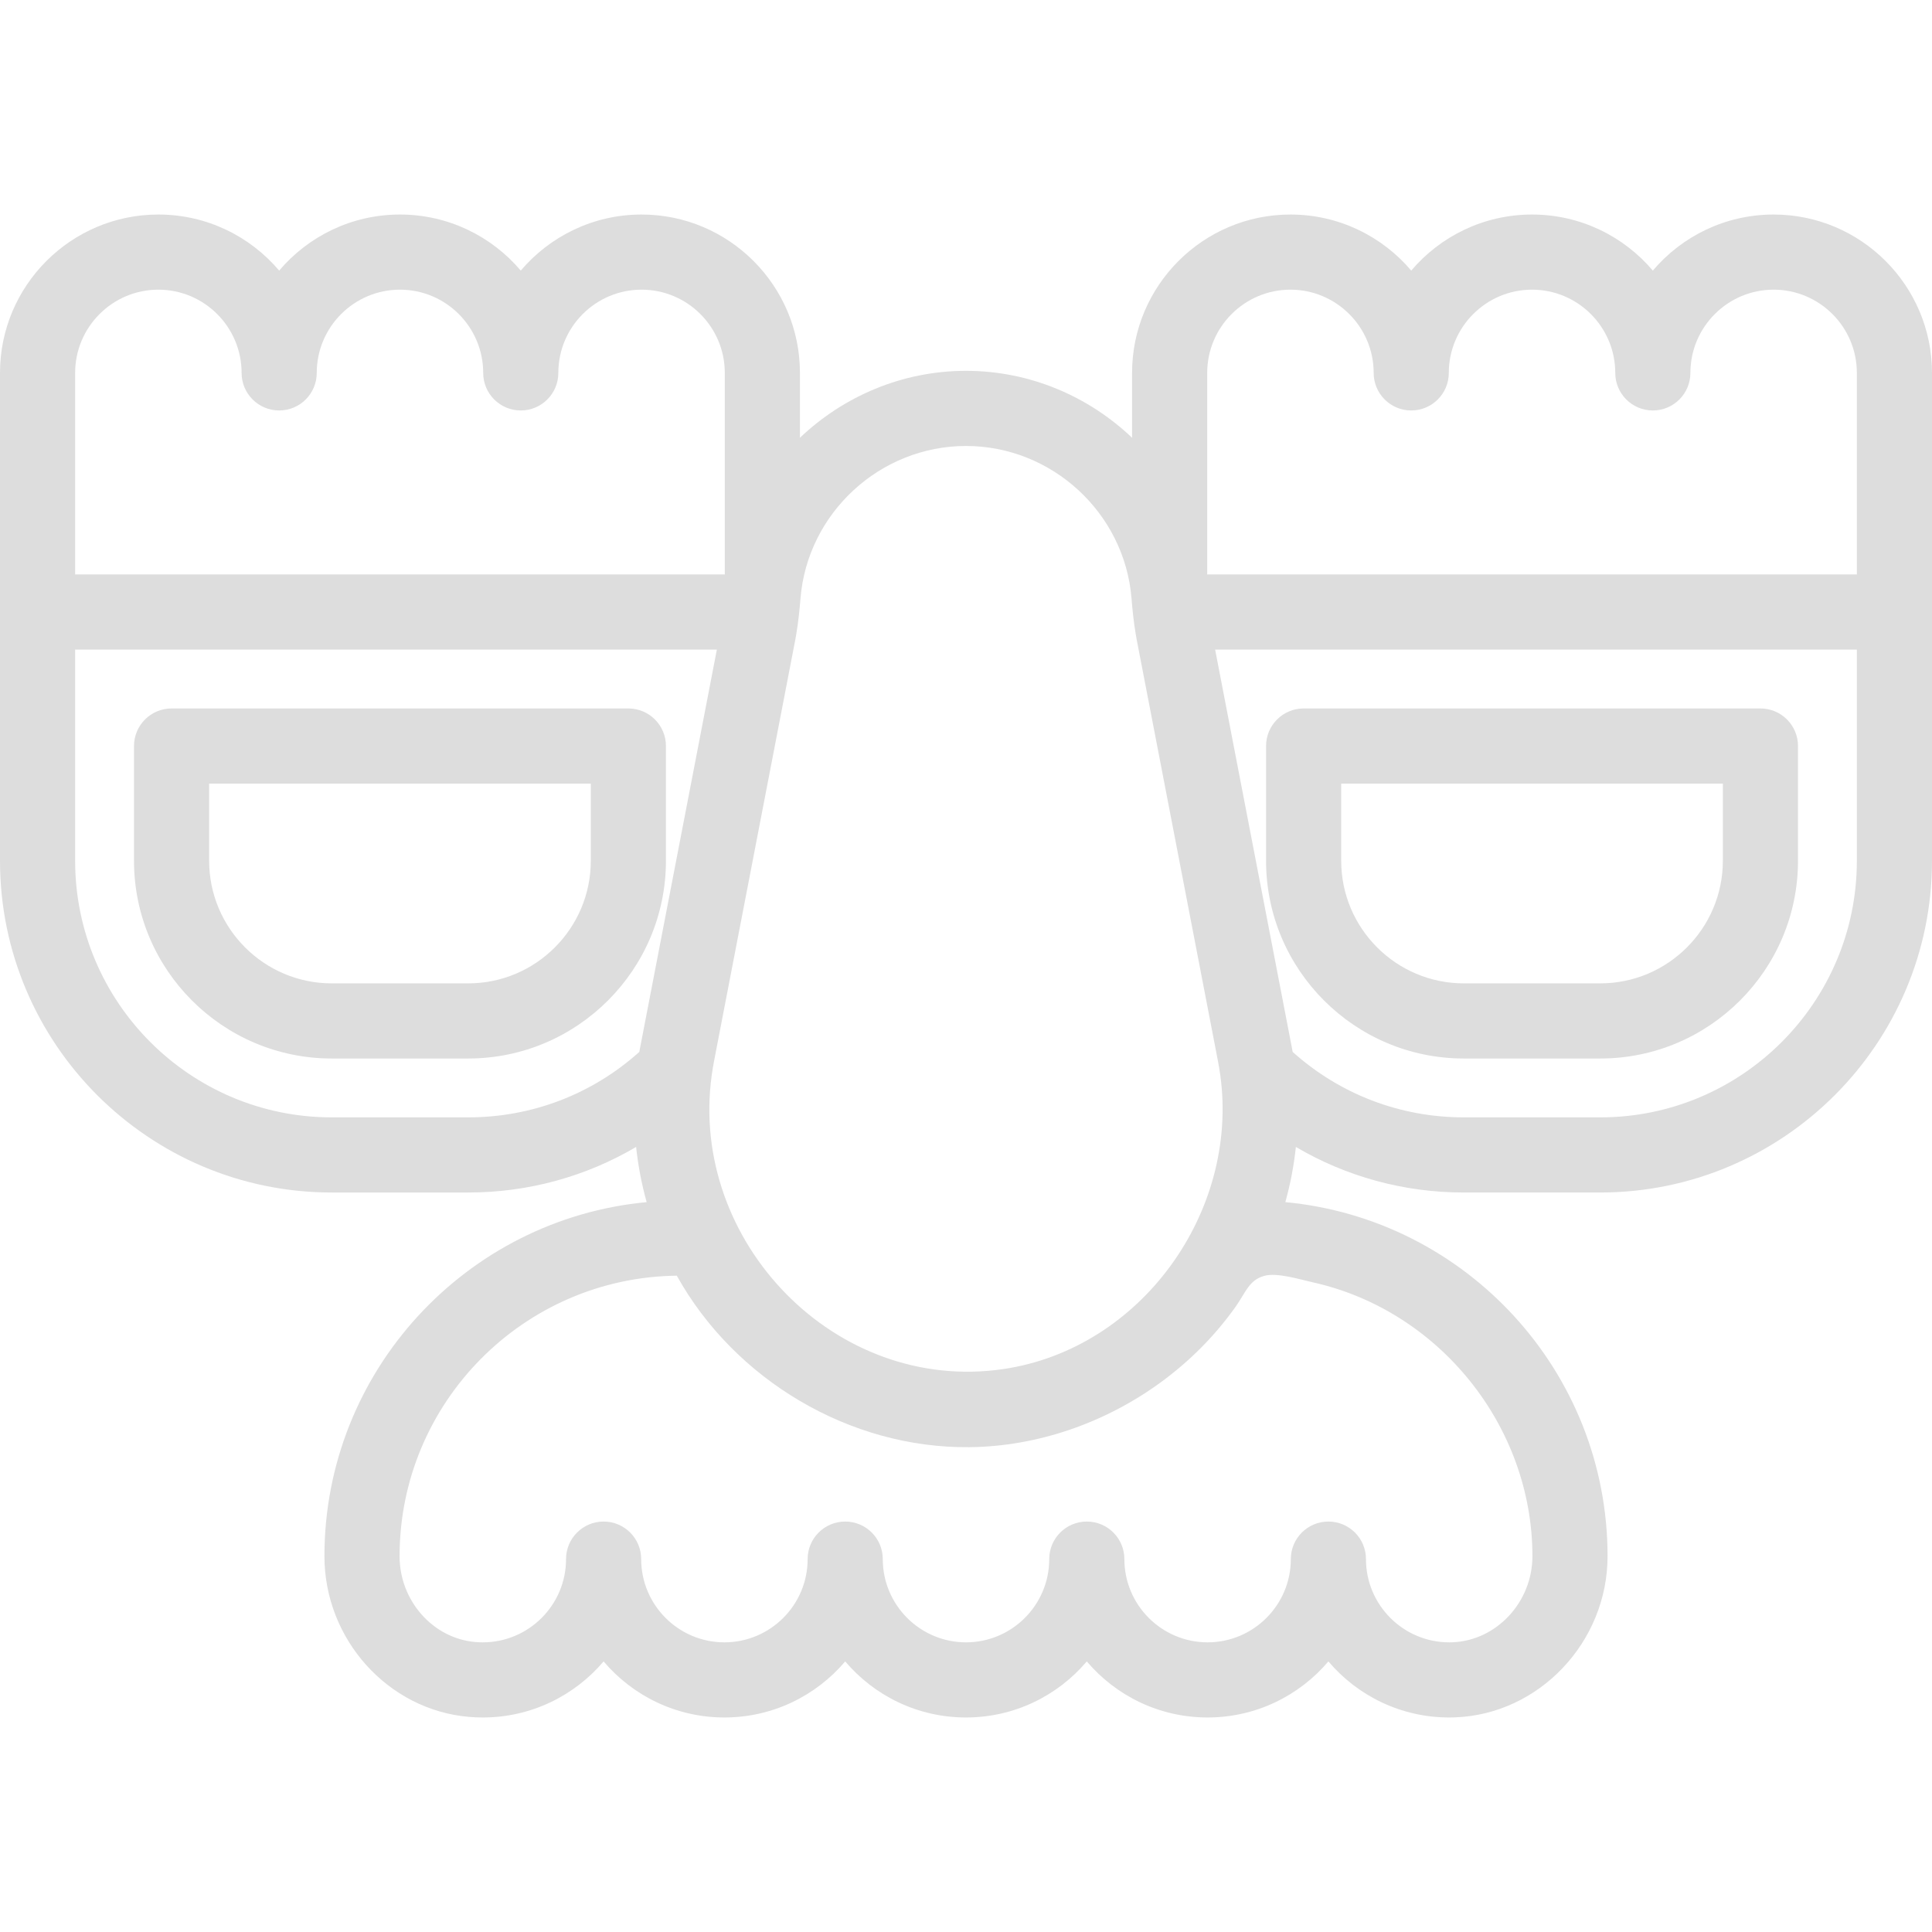 <?xml version="1.0" encoding="iso-8859-1"?>
<!-- Uploaded to: SVG Repo, www.svgrepo.com, Generator: SVG Repo Mixer Tools -->
<svg fill="#DDDDDD" height="16px" width="16px" version="1.1" id="Layer_1" xmlns="http://www.w3.org/2000/svg" xmlns:xlink="http://www.w3.org/1999/xlink" 
	 viewBox="0 0 512.001 512.001" xml:space="preserve">
<g>
	<g>
		<path d="M466.533,187.75H345.477c-5.499,0-9.956,4.456-9.956,9.956v30.405c-0.001,28.896,23.507,52.405,52.403,52.405h36.16
			c28.896,0,52.405-23.509,52.405-52.405v-30.405C476.489,192.207,472.031,187.75,466.533,187.75z M456.575,228.112
			c0,17.916-14.575,32.492-32.492,32.492h-36.159c-17.916,0-32.492-14.575-32.492-32.492v-20.449h101.143V228.112z"/>
	</g>
</g>
<g>
	<g>
		<path d="M166.524,187.75H45.467c-5.499,0-9.956,4.456-9.956,9.956v30.405c0,28.896,23.508,52.405,52.405,52.405h36.161
			c28.896,0,52.403-23.509,52.403-52.405v-30.405C176.48,192.208,172.022,187.75,166.524,187.75z M124.077,260.605H87.916
			c-17.916,0-32.492-14.575-32.492-32.492v-20.45h101.143v20.45h0.001C156.568,246.029,141.993,260.605,124.077,260.605z"/>
	</g>
</g>
<g>
	<g>
		<path d="M470.031,56.853c-12.816,0-24.309,5.775-32.013,14.857c-7.705-9.084-19.197-14.857-32.013-14.857
			c-12.816,0-24.309,5.775-32.013,14.857c-7.705-9.084-19.197-14.857-32.013-14.857c-23.142,0-41.969,18.828-41.969,41.969v17.189
			c-11.544-10.985-27.108-17.736-44.008-17.736c-16.901,0-32.464,6.75-44.008,17.736V98.822c0-23.142-18.828-41.969-41.971-41.969
			c-12.816,0-24.309,5.775-32.013,14.857c-7.706-9.083-19.198-14.857-32.014-14.857c-12.816,0-24.309,5.775-32.013,14.857
			c-7.705-9.084-19.197-14.857-32.013-14.857C18.828,56.853,0,75.681,0,98.822v63.373v65.917c0,48.477,39.439,87.916,87.916,87.916
			h36.161c15.877,0,31.141-4.204,44.499-12.074c0.526,4.95,1.462,9.838,2.797,14.624c-47.831,4.487-85.395,44.849-85.395,93.835
			c0,22.01,16.798,40.712,38.244,42.575c1.237,0.107,2.49,0.162,3.725,0.162c12.816,0,24.309-5.775,32.014-14.857
			c7.705,9.083,19.197,14.857,32.013,14.857c12.816,0,24.309-5.775,32.013-14.857c7.705,9.084,19.197,14.857,32.013,14.857
			s24.309-5.775,32.013-14.857c7.705,9.084,19.197,14.857,32.013,14.857c12.817,0,24.309-5.775,32.014-14.857
			c7.705,9.083,19.196,14.856,32.012,14.857c0.001,0,0.004,0,0.005,0c0.504,0,1.006-0.009,1.515-0.028
			c22.305-0.793,40.451-19.951,40.451-42.71c0-48.985-37.563-89.348-85.395-93.835c1.335-4.784,2.27-9.674,2.797-14.624
			c13.359,7.869,28.622,12.074,44.499,12.074h36.161c48.477,0,87.916-39.439,87.916-87.916v-65.917V98.822
			C512,75.681,493.172,56.853,470.031,56.853z M319.922,98.822c0-12.163,9.895-22.057,22.057-22.057s22.057,9.894,22.057,22.057
			c0,5.5,4.458,9.956,9.956,9.956s9.956-4.456,9.956-9.956c0-12.163,9.895-22.057,22.057-22.057
			c12.161,0,22.057,9.894,22.057,22.057c0,5.5,4.458,9.956,9.956,9.956s9.956-4.456,9.956-9.956
			c0-12.163,9.895-22.057,22.057-22.057c12.161,0,22.057,9.894,22.057,22.057v53.416H319.922V98.822z M199.968,225.509
			l10.744-55.717c0.094-0.49,0.185-0.989,0.272-1.501c0.611-3.575,0.937-7.024,1.156-9.716
			c1.839-22.647,21.105-40.387,43.862-40.387c22.757,0,42.024,17.739,43.862,40.385c0.218,2.69,0.543,6.134,1.155,9.717
			c0.088,0.511,0.178,1.012,0.272,1.5l21.487,111.435c0.238,1.231,0.439,2.464,0.609,3.698c0.004,0.034,0.011,0.068,0.015,0.102
			c4.936,36.171-20.973,72.396-57.484,77.789c-44.535,6.579-83.316-33.826-77.317-77.789c0.005-0.035,0.011-0.068,0.015-0.101
			c0.17-1.235,0.372-2.468,0.609-3.698L199.968,225.509z M19.913,98.822c0-12.163,9.895-22.057,22.057-22.057
			s22.057,9.894,22.057,22.057c0,5.5,4.458,9.956,9.956,9.956s9.956-4.456,9.956-9.956c0-12.163,9.895-22.057,22.057-22.057
			c12.161,0,22.057,9.894,22.057,22.057c0,5.5,4.458,9.956,9.956,9.956s9.956-4.456,9.956-9.956
			c0-12.163,9.895-22.057,22.057-22.057c12.163,0,22.058,9.894,22.058,22.057v53.416H19.913V98.822z M169.671,277.458
			c-0.084,0.433-0.165,0.871-0.243,1.312c-12.493,11.208-28.476,17.345-45.353,17.345H87.914c-37.495,0-68.002-30.505-68.002-68.002
			v-55.961h170.063L169.671,277.458z M347.884,339.824c33.579,7.453,58.226,38.202,58.226,72.588
			c0,12.161-9.53,22.394-21.244,22.811c-0.271,0.009-0.538,0.015-0.812,0.015c-12.163-0.001-22.058-9.895-22.058-22.057
			c0-5.5-4.458-9.956-9.956-9.956s-9.956,4.456-9.956,9.956c0,12.163-9.895,22.057-22.057,22.057s-22.057-9.894-22.057-22.057
			c0-5.5-4.458-9.956-9.956-9.956s-9.956,4.456-9.956,9.956c0,12.163-9.895,22.057-22.057,22.057s-22.057-9.894-22.057-22.057
			c0-5.5-4.458-9.956-9.956-9.956s-9.956,4.456-9.956,9.956c0,12.163-9.895,22.057-22.057,22.057s-22.057-9.894-22.057-22.057
			c0-5.5-4.458-9.956-9.956-9.956s-9.956,4.456-9.956,9.956c0,12.163-9.895,22.057-22.058,22.057c-0.662,0-1.335-0.029-2.001-0.086
			c-11.247-0.977-20.055-10.965-20.055-22.738c0-40.701,32.874-73.868,73.464-74.346c15.354,27.6,45.807,45.757,77.495,45.449
			c18.158-0.177,36.067-6.478,50.704-17.146c7.673-5.591,14.455-12.391,19.942-20.144c2.609-3.688,3.477-6.972,7.539-8.11
			C338.432,337.165,344.504,339.073,347.884,339.824z M424.084,296.116h-36.161c-16.877,0-32.86-6.137-45.353-17.345
			c-0.078-0.442-0.159-0.88-0.243-1.314l-12.806-66.419l-7.498-38.884h170.063v55.96h0.001
			C492.087,265.61,461.581,296.116,424.084,296.116z"/>
	</g>
</g>
</svg>